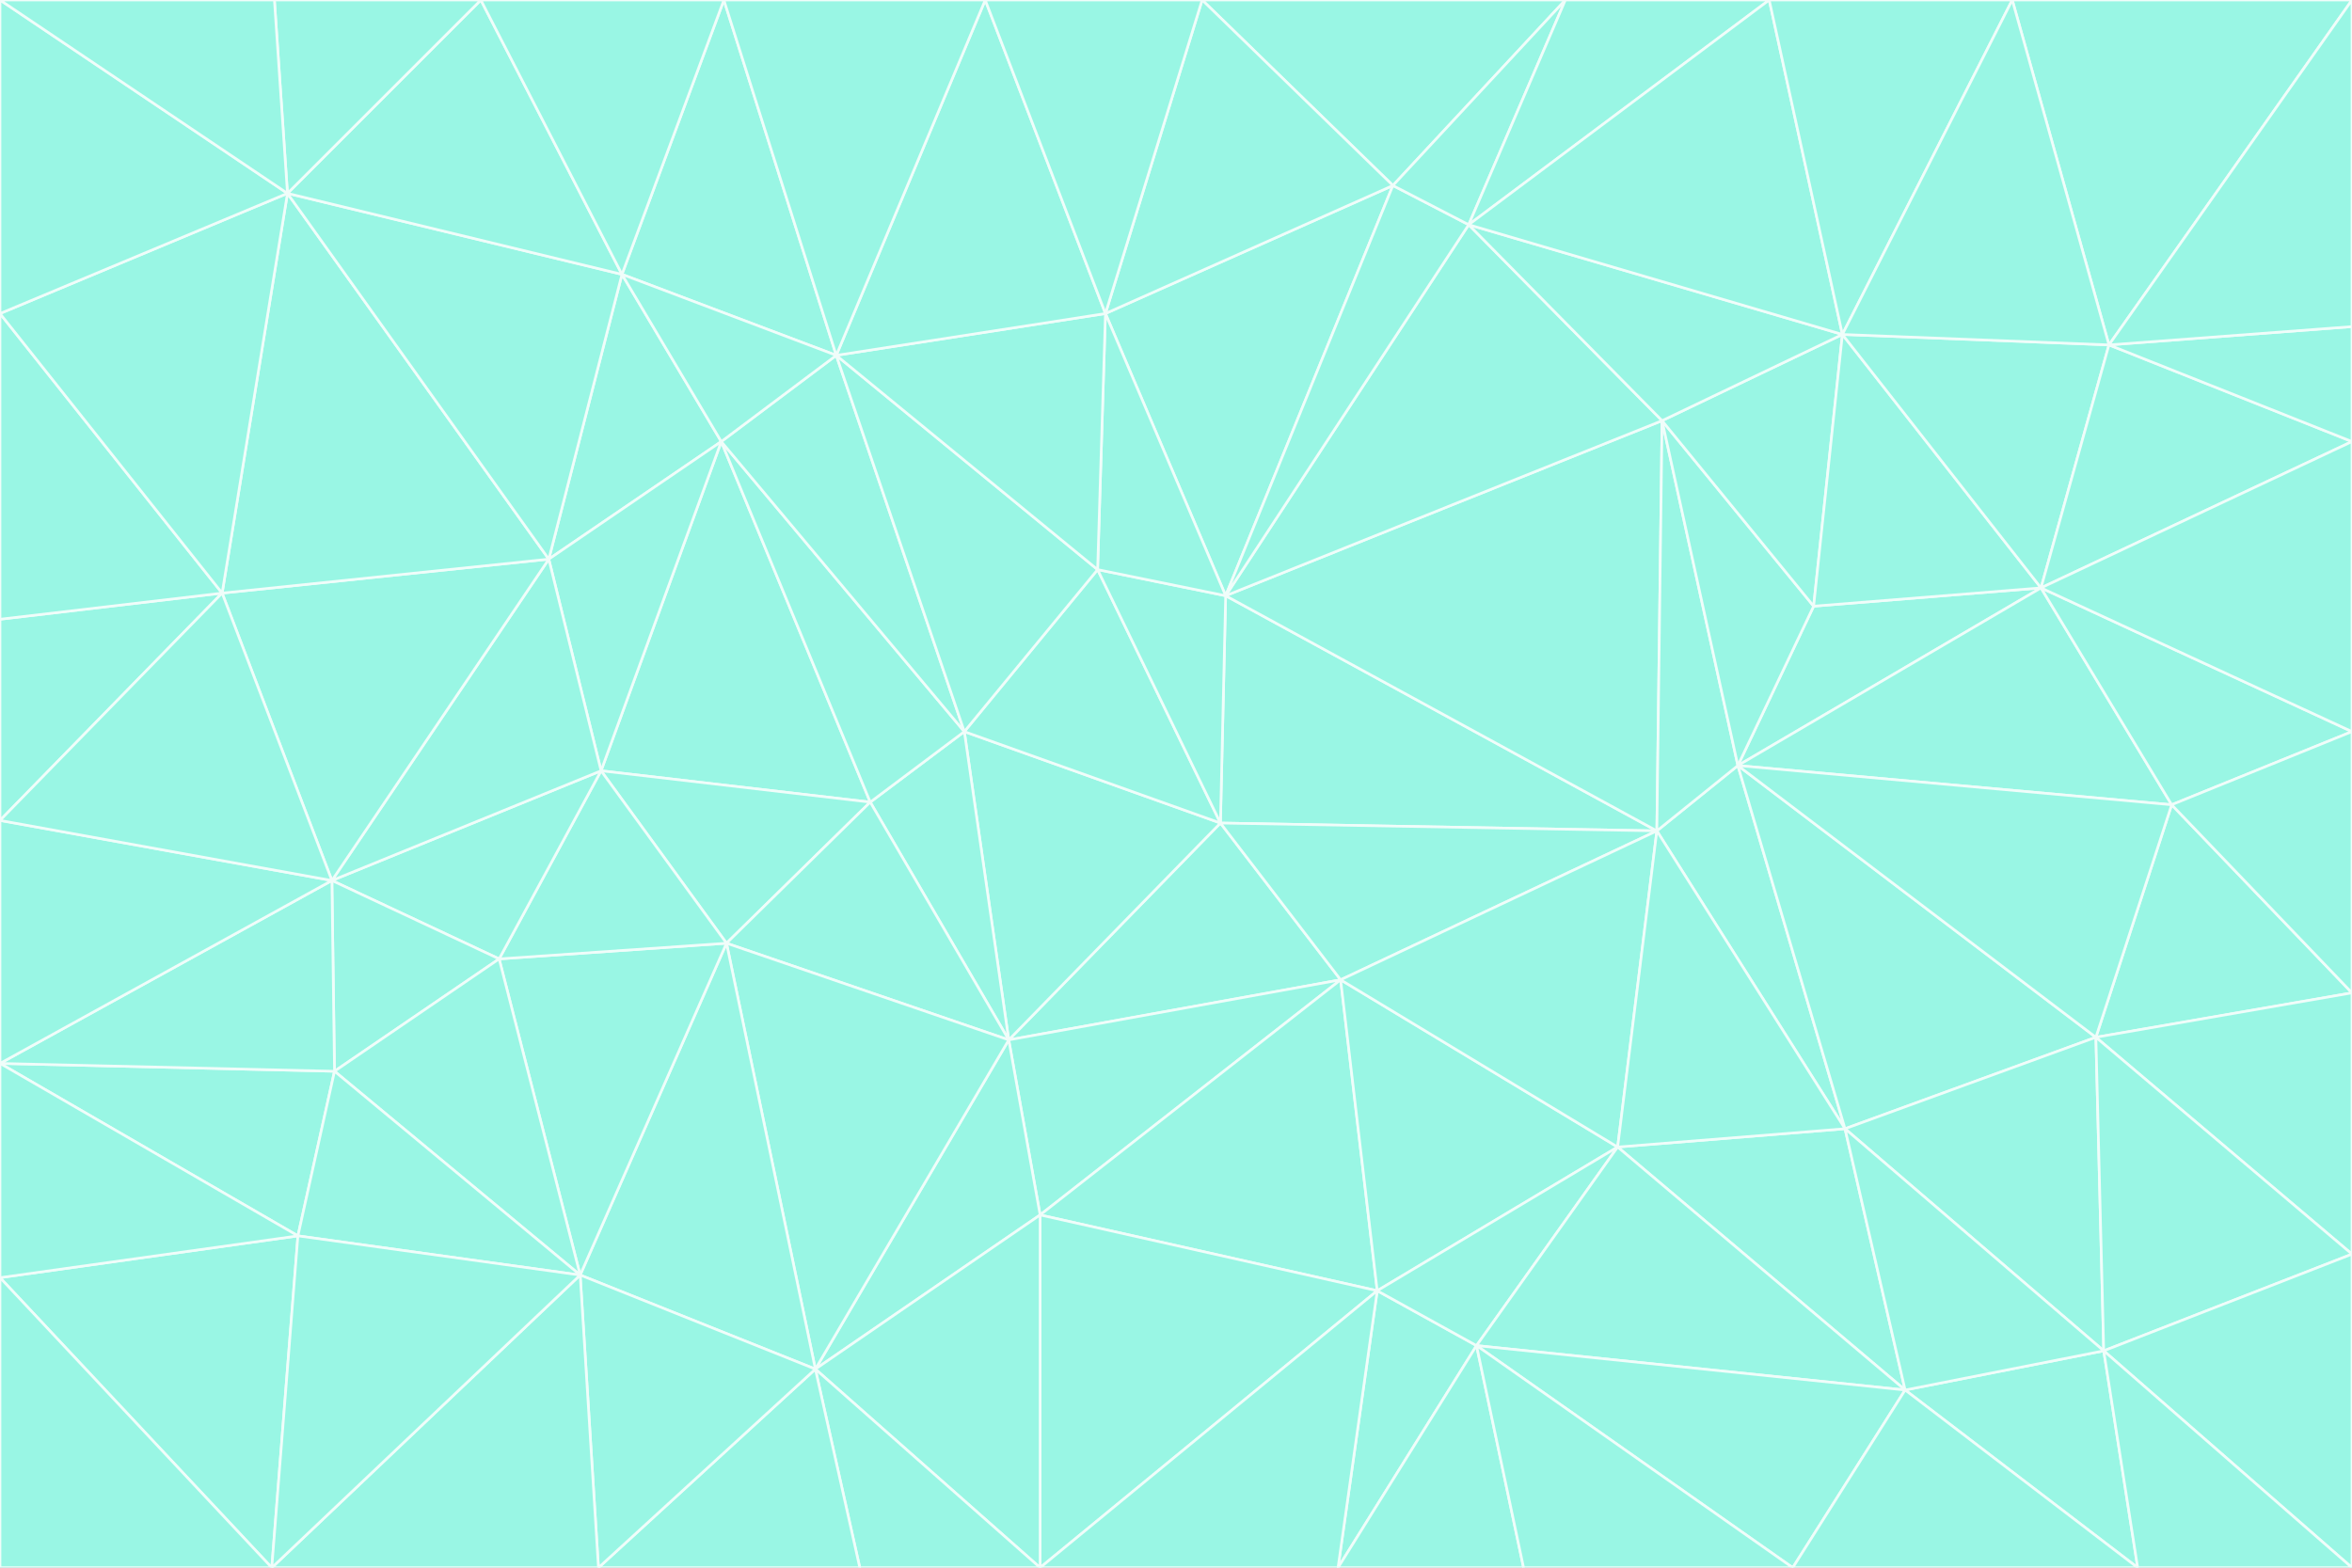 <svg id="visual" viewBox="0 0 900 600" width="900" height="600" xmlns="http://www.w3.org/2000/svg" xmlns:xlink="http://www.w3.org/1999/xlink" version="1.1"><rect x="0" y="0" width="900" height="600" fill="#333333" stroke="none"/><g stroke-width="1" stroke-linejoin="bevel"><path d="M467 315L386 398L513 375Z" fill="#99f6e4" stroke="#f0fdfa"></path><path d="M386 398L398 465L513 375Z" fill="#99f6e4" stroke="#f0fdfa"></path><path d="M467 315L369 280L386 398Z" fill="#99f6e4" stroke="#f0fdfa"></path><path d="M369 280L333 307L386 398Z" fill="#99f6e4" stroke="#f0fdfa"></path><path d="M386 398L312 524L398 465Z" fill="#99f6e4" stroke="#f0fdfa"></path><path d="M398 465L527 494L513 375Z" fill="#99f6e4" stroke="#f0fdfa"></path><path d="M634 318L469 228L467 315Z" fill="#99f6e4" stroke="#f0fdfa"></path><path d="M467 315L420 218L369 280Z" fill="#99f6e4" stroke="#f0fdfa"></path><path d="M469 228L420 218L467 315Z" fill="#99f6e4" stroke="#f0fdfa"></path><path d="M276 169L230 295L333 307Z" fill="#99f6e4" stroke="#f0fdfa"></path><path d="M230 295L278 361L333 307Z" fill="#99f6e4" stroke="#f0fdfa"></path><path d="M333 307L278 361L386 398Z" fill="#99f6e4" stroke="#f0fdfa"></path><path d="M512 600L565 515L527 494Z" fill="#99f6e4" stroke="#f0fdfa"></path><path d="M527 494L619 439L513 375Z" fill="#99f6e4" stroke="#f0fdfa"></path><path d="M513 375L634 318L467 315Z" fill="#99f6e4" stroke="#f0fdfa"></path><path d="M565 515L619 439L527 494Z" fill="#99f6e4" stroke="#f0fdfa"></path><path d="M619 439L634 318L513 375Z" fill="#99f6e4" stroke="#f0fdfa"></path><path d="M278 361L312 524L386 398Z" fill="#99f6e4" stroke="#f0fdfa"></path><path d="M398 465L398 600L527 494Z" fill="#99f6e4" stroke="#f0fdfa"></path><path d="M312 524L398 600L398 465Z" fill="#99f6e4" stroke="#f0fdfa"></path><path d="M398 600L512 600L527 494Z" fill="#99f6e4" stroke="#f0fdfa"></path><path d="M729 532L706 432L619 439Z" fill="#99f6e4" stroke="#f0fdfa"></path><path d="M276 169L333 307L369 280Z" fill="#99f6e4" stroke="#f0fdfa"></path><path d="M278 361L222 488L312 524Z" fill="#99f6e4" stroke="#f0fdfa"></path><path d="M706 432L665 293L634 318Z" fill="#99f6e4" stroke="#f0fdfa"></path><path d="M634 318L636 161L469 228Z" fill="#99f6e4" stroke="#f0fdfa"></path><path d="M191 367L222 488L278 361Z" fill="#99f6e4" stroke="#f0fdfa"></path><path d="M312 524L329 600L398 600Z" fill="#99f6e4" stroke="#f0fdfa"></path><path d="M229 600L329 600L312 524Z" fill="#99f6e4" stroke="#f0fdfa"></path><path d="M230 295L191 367L278 361Z" fill="#99f6e4" stroke="#f0fdfa"></path><path d="M533 71L423 120L469 228Z" fill="#99f6e4" stroke="#f0fdfa"></path><path d="M469 228L423 120L420 218Z" fill="#99f6e4" stroke="#f0fdfa"></path><path d="M320 136L276 169L369 280Z" fill="#99f6e4" stroke="#f0fdfa"></path><path d="M512 600L583 600L565 515Z" fill="#99f6e4" stroke="#f0fdfa"></path><path d="M619 439L706 432L634 318Z" fill="#99f6e4" stroke="#f0fdfa"></path><path d="M729 532L619 439L565 515Z" fill="#99f6e4" stroke="#f0fdfa"></path><path d="M320 136L369 280L420 218Z" fill="#99f6e4" stroke="#f0fdfa"></path><path d="M230 295L127 337L191 367Z" fill="#99f6e4" stroke="#f0fdfa"></path><path d="M423 120L320 136L420 218Z" fill="#99f6e4" stroke="#f0fdfa"></path><path d="M781 225L694 232L665 293Z" fill="#99f6e4" stroke="#f0fdfa"></path><path d="M665 293L636 161L634 318Z" fill="#99f6e4" stroke="#f0fdfa"></path><path d="M694 232L636 161L665 293Z" fill="#99f6e4" stroke="#f0fdfa"></path><path d="M238 105L210 214L276 169Z" fill="#99f6e4" stroke="#f0fdfa"></path><path d="M276 169L210 214L230 295Z" fill="#99f6e4" stroke="#f0fdfa"></path><path d="M222 488L229 600L312 524Z" fill="#99f6e4" stroke="#f0fdfa"></path><path d="M104 600L229 600L222 488Z" fill="#99f6e4" stroke="#f0fdfa"></path><path d="M636 161L562 86L469 228Z" fill="#99f6e4" stroke="#f0fdfa"></path><path d="M277 0L238 105L320 136Z" fill="#99f6e4" stroke="#f0fdfa"></path><path d="M562 86L533 71L469 228Z" fill="#99f6e4" stroke="#f0fdfa"></path><path d="M686 600L729 532L565 515Z" fill="#99f6e4" stroke="#f0fdfa"></path><path d="M706 432L802 397L665 293Z" fill="#99f6e4" stroke="#f0fdfa"></path><path d="M127 337L128 410L191 367Z" fill="#99f6e4" stroke="#f0fdfa"></path><path d="M191 367L128 410L222 488Z" fill="#99f6e4" stroke="#f0fdfa"></path><path d="M210 214L127 337L230 295Z" fill="#99f6e4" stroke="#f0fdfa"></path><path d="M583 600L686 600L565 515Z" fill="#99f6e4" stroke="#f0fdfa"></path><path d="M377 0L320 136L423 120Z" fill="#99f6e4" stroke="#f0fdfa"></path><path d="M320 136L238 105L276 169Z" fill="#99f6e4" stroke="#f0fdfa"></path><path d="M210 214L85 227L127 337Z" fill="#99f6e4" stroke="#f0fdfa"></path><path d="M0 407L114 473L128 410Z" fill="#99f6e4" stroke="#f0fdfa"></path><path d="M128 410L114 473L222 488Z" fill="#99f6e4" stroke="#f0fdfa"></path><path d="M805 517L802 397L706 432Z" fill="#99f6e4" stroke="#f0fdfa"></path><path d="M694 232L705 128L636 161Z" fill="#99f6e4" stroke="#f0fdfa"></path><path d="M636 161L705 128L562 86Z" fill="#99f6e4" stroke="#f0fdfa"></path><path d="M599 0L460 0L533 71Z" fill="#99f6e4" stroke="#f0fdfa"></path><path d="M781 225L705 128L694 232Z" fill="#99f6e4" stroke="#f0fdfa"></path><path d="M831 308L781 225L665 293Z" fill="#99f6e4" stroke="#f0fdfa"></path><path d="M599 0L533 71L562 86Z" fill="#99f6e4" stroke="#f0fdfa"></path><path d="M533 71L460 0L423 120Z" fill="#99f6e4" stroke="#f0fdfa"></path><path d="M818 600L805 517L729 532Z" fill="#99f6e4" stroke="#f0fdfa"></path><path d="M729 532L805 517L706 432Z" fill="#99f6e4" stroke="#f0fdfa"></path><path d="M460 0L377 0L423 120Z" fill="#99f6e4" stroke="#f0fdfa"></path><path d="M900 380L831 308L802 397Z" fill="#99f6e4" stroke="#f0fdfa"></path><path d="M802 397L831 308L665 293Z" fill="#99f6e4" stroke="#f0fdfa"></path><path d="M110 74L85 227L210 214Z" fill="#99f6e4" stroke="#f0fdfa"></path><path d="M127 337L0 407L128 410Z" fill="#99f6e4" stroke="#f0fdfa"></path><path d="M677 0L599 0L562 86Z" fill="#99f6e4" stroke="#f0fdfa"></path><path d="M0 489L104 600L114 473Z" fill="#99f6e4" stroke="#f0fdfa"></path><path d="M114 473L104 600L222 488Z" fill="#99f6e4" stroke="#f0fdfa"></path><path d="M377 0L277 0L320 136Z" fill="#99f6e4" stroke="#f0fdfa"></path><path d="M238 105L110 74L210 214Z" fill="#99f6e4" stroke="#f0fdfa"></path><path d="M686 600L818 600L729 532Z" fill="#99f6e4" stroke="#f0fdfa"></path><path d="M900 480L900 380L802 397Z" fill="#99f6e4" stroke="#f0fdfa"></path><path d="M781 225L807 132L705 128Z" fill="#99f6e4" stroke="#f0fdfa"></path><path d="M705 128L677 0L562 86Z" fill="#99f6e4" stroke="#f0fdfa"></path><path d="M900 169L807 132L781 225Z" fill="#99f6e4" stroke="#f0fdfa"></path><path d="M770 0L677 0L705 128Z" fill="#99f6e4" stroke="#f0fdfa"></path><path d="M0 314L0 407L127 337Z" fill="#99f6e4" stroke="#f0fdfa"></path><path d="M900 480L802 397L805 517Z" fill="#99f6e4" stroke="#f0fdfa"></path><path d="M831 308L900 280L781 225Z" fill="#99f6e4" stroke="#f0fdfa"></path><path d="M0 237L0 314L85 227Z" fill="#99f6e4" stroke="#f0fdfa"></path><path d="M85 227L0 314L127 337Z" fill="#99f6e4" stroke="#f0fdfa"></path><path d="M184 0L110 74L238 105Z" fill="#99f6e4" stroke="#f0fdfa"></path><path d="M277 0L184 0L238 105Z" fill="#99f6e4" stroke="#f0fdfa"></path><path d="M0 407L0 489L114 473Z" fill="#99f6e4" stroke="#f0fdfa"></path><path d="M900 380L900 280L831 308Z" fill="#99f6e4" stroke="#f0fdfa"></path><path d="M900 600L900 480L805 517Z" fill="#99f6e4" stroke="#f0fdfa"></path><path d="M0 120L0 237L85 227Z" fill="#99f6e4" stroke="#f0fdfa"></path><path d="M900 0L770 0L807 132Z" fill="#99f6e4" stroke="#f0fdfa"></path><path d="M807 132L770 0L705 128Z" fill="#99f6e4" stroke="#f0fdfa"></path><path d="M900 280L900 169L781 225Z" fill="#99f6e4" stroke="#f0fdfa"></path><path d="M0 489L0 600L104 600Z" fill="#99f6e4" stroke="#f0fdfa"></path><path d="M818 600L900 600L805 517Z" fill="#99f6e4" stroke="#f0fdfa"></path><path d="M184 0L105 0L110 74Z" fill="#99f6e4" stroke="#f0fdfa"></path><path d="M110 74L0 120L85 227Z" fill="#99f6e4" stroke="#f0fdfa"></path><path d="M0 0L0 120L110 74Z" fill="#99f6e4" stroke="#f0fdfa"></path><path d="M900 169L900 125L807 132Z" fill="#99f6e4" stroke="#f0fdfa"></path><path d="M105 0L0 0L110 74Z" fill="#99f6e4" stroke="#f0fdfa"></path><path d="M900 125L900 0L807 132Z" fill="#99f6e4" stroke="#f0fdfa"></path></g></svg>